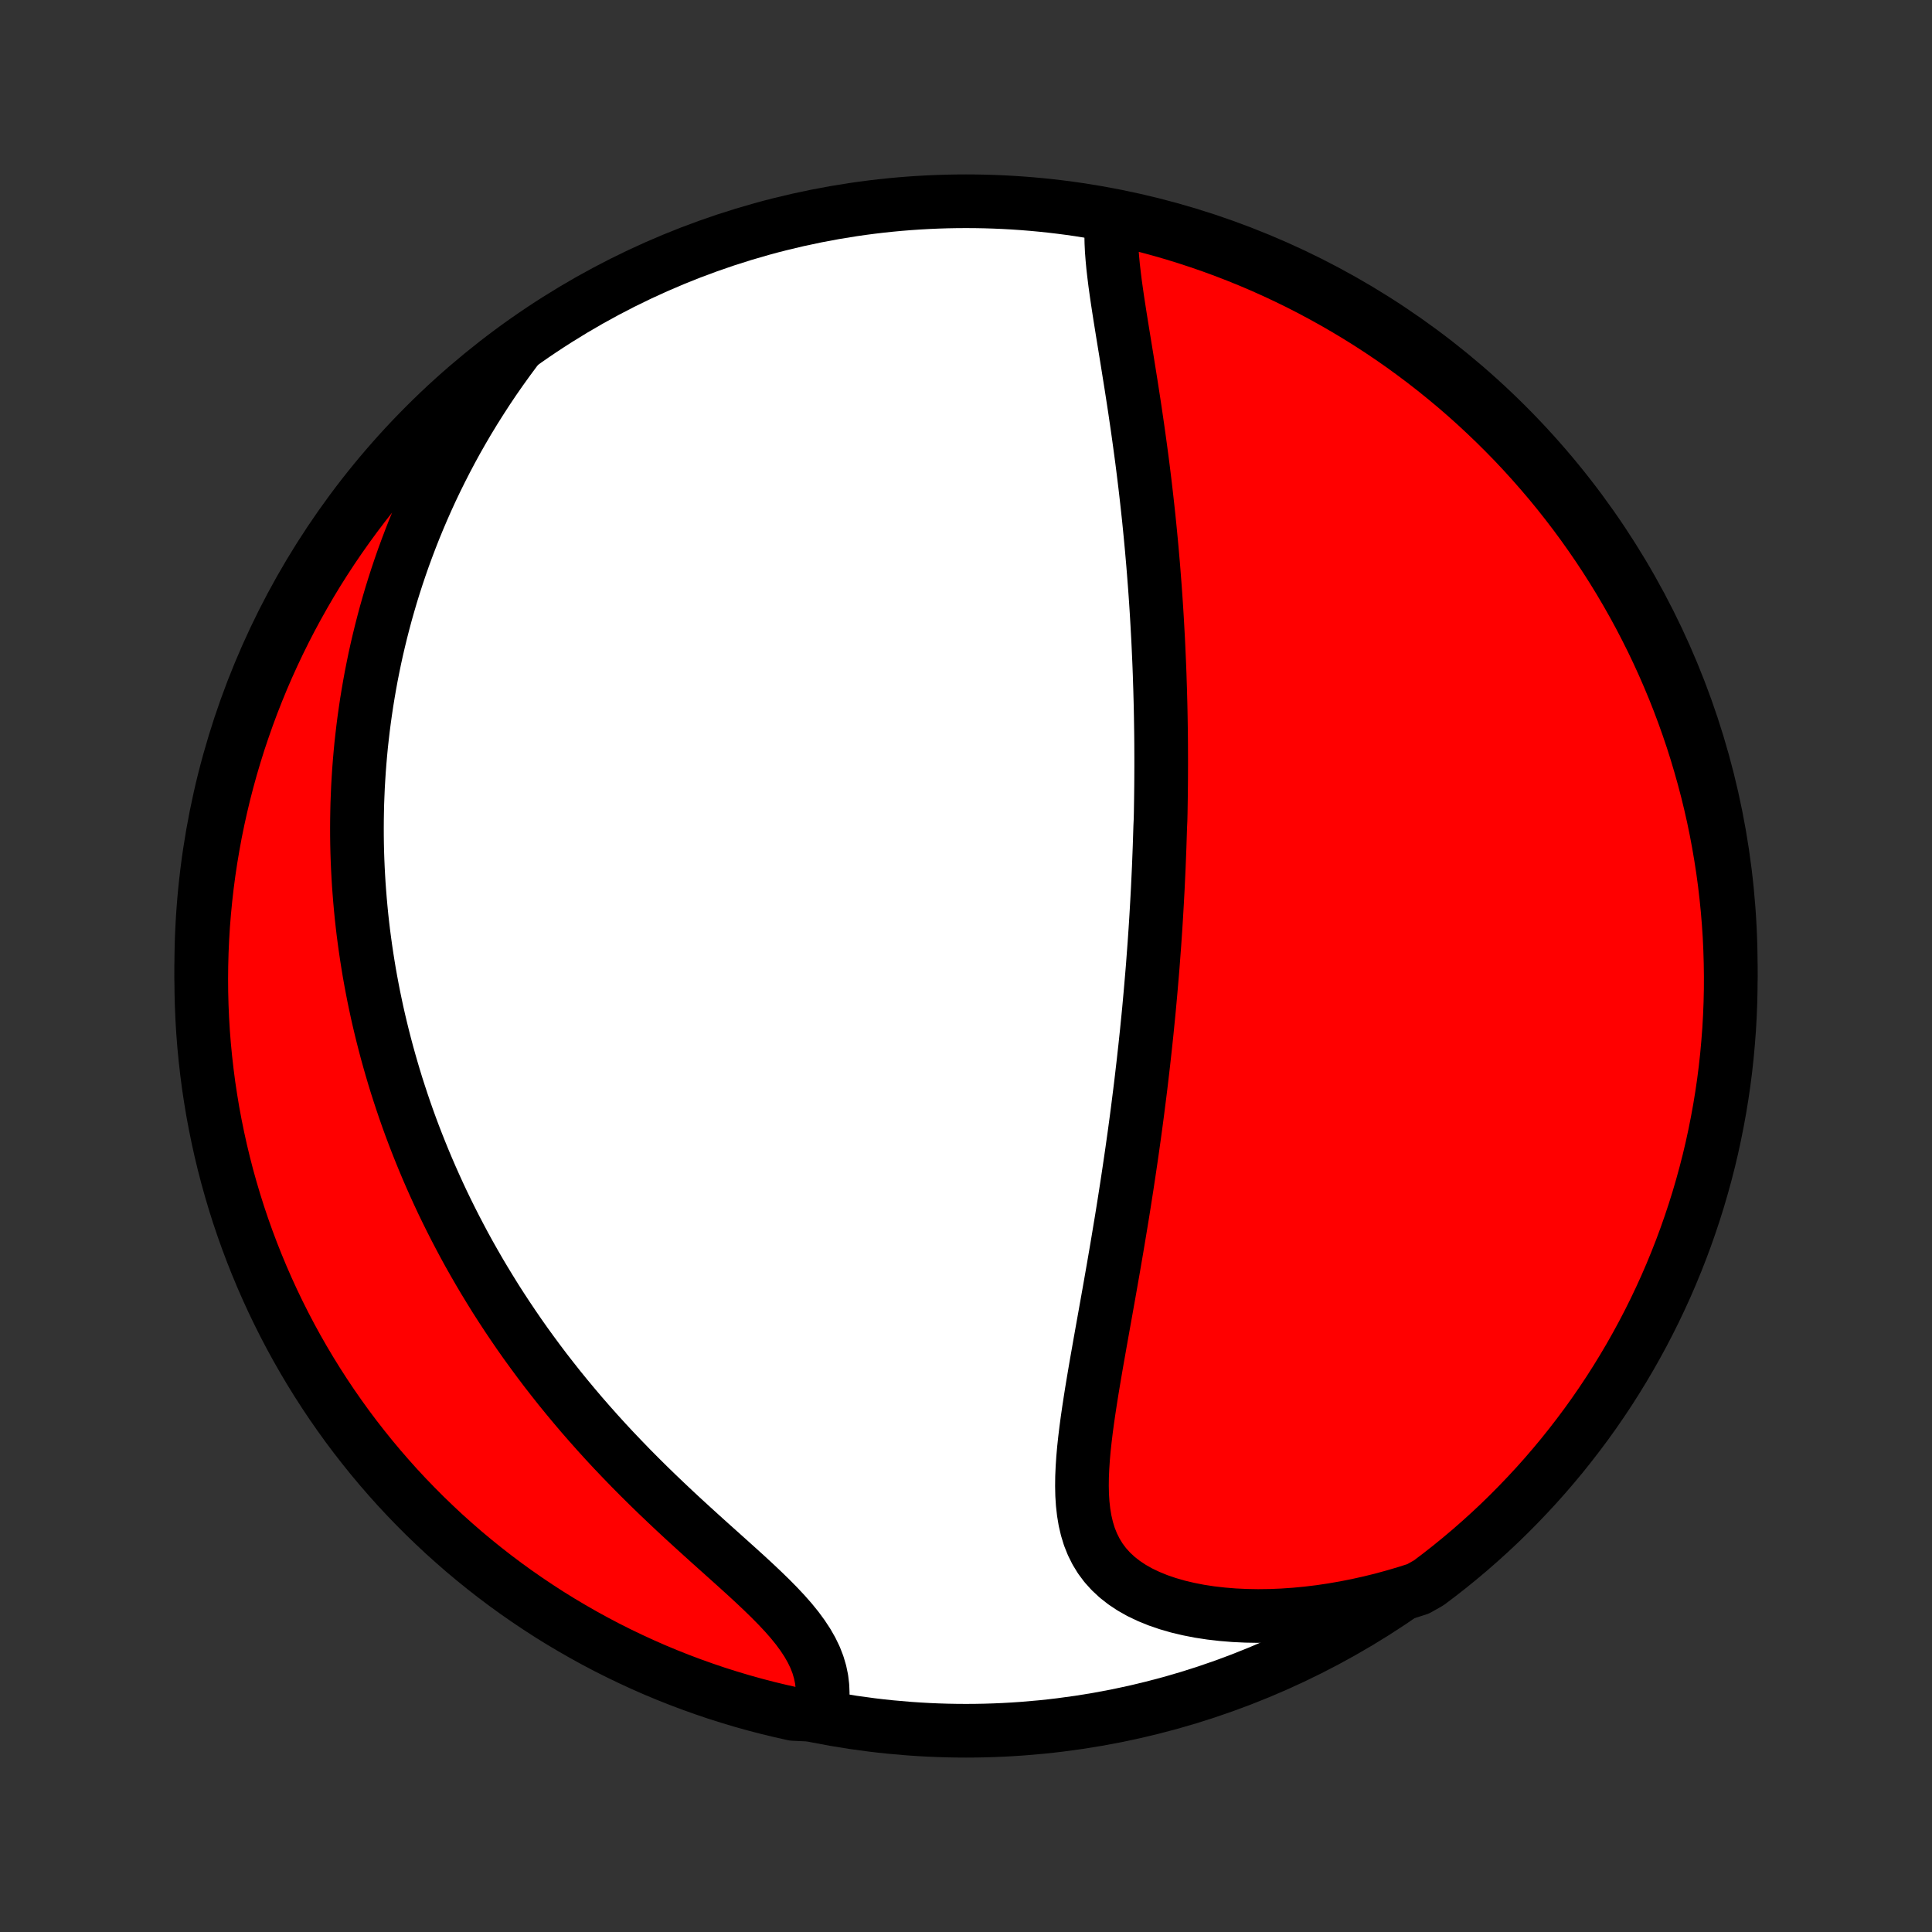 <?xml version="1.0" encoding="utf-8" standalone="no"?>
<!DOCTYPE svg PUBLIC "-//W3C//DTD SVG 1.1//EN"
  "http://www.w3.org/Graphics/SVG/1.1/DTD/svg11.dtd">
<!-- Created with matplotlib (http://matplotlib.org/) -->
<svg height="72pt" version="1.1" viewBox="0 0 72 72" width="72pt" xmlns="http://www.w3.org/2000/svg" xmlns:xlink="http://www.w3.org/1999/xlink">
 <rect x="0" y="0" width="72" height="72" fill="#333333" stroke="none"/>
 <defs>
  <style type="text/css">
*{stroke-linecap:butt;stroke-linejoin:round;}
  </style>
 </defs>
 <g id="figure_1">
  <g id="patch_1">
   <path d="
M0 72
L72 72
L72 0
L0 0
z
" style="fill:none;"/>
  </g>
  <g id="axes_1">
   <g id="PatchCollection_1">
    <defs>
     <path d="
M36 -7.5
C43.558 -7.5 50.808 -10.503 56.153 -15.848
C61.497 -21.192 64.5 -28.442 64.5 -36
C64.5 -43.558 61.497 -50.808 56.153 -56.153
C50.808 -61.497 43.558 -64.5 36 -64.5
C28.442 -64.5 21.192 -61.497 15.848 -56.153
C10.503 -50.808 7.5 -43.558 7.5 -36
C7.5 -28.442 10.503 -21.192 15.848 -15.848
C21.192 -10.503 28.442 -7.5 36 -7.5
z
" id="C0_0_a811fe30f3"/>
     <path d="
M41.436 -63.786
L41.418 -63.514
L41.412 -63.234
L41.418 -62.949
L41.432 -62.658
L41.455 -62.362
L41.483 -62.063
L41.518 -61.759
L41.556 -61.452
L41.599 -61.143
L41.644 -60.831
L41.692 -60.517
L41.741 -60.202
L41.792 -59.885
L41.843 -59.568
L41.895 -59.249
L41.947 -58.931
L41.999 -58.612
L42.05 -58.293
L42.101 -57.974
L42.152 -57.656
L42.201 -57.339
L42.25 -57.022
L42.298 -56.706
L42.344 -56.391
L42.39 -56.078
L42.434 -55.765
L42.477 -55.454
L42.519 -55.144
L42.56 -54.836
L42.599 -54.529
L42.637 -54.223
L42.674 -53.92
L42.709 -53.617
L42.743 -53.317
L42.776 -53.018
L42.808 -52.721
L42.838 -52.426
L42.867 -52.132
L42.895 -51.84
L42.922 -51.55
L42.947 -51.262
L42.972 -50.975
L42.995 -50.69
L43.017 -50.406
L43.039 -50.124
L43.059 -49.844
L43.078 -49.565
L43.096 -49.288
L43.113 -49.012
L43.129 -48.737
L43.144 -48.464
L43.159 -48.193
L43.172 -47.922
L43.184 -47.653
L43.196 -47.385
L43.207 -47.119
L43.217 -46.853
L43.225 -46.589
L43.234 -46.325
L43.241 -46.063
L43.248 -45.802
L43.254 -45.541
L43.259 -45.281
L43.263 -45.022
L43.267 -44.764
L43.27 -44.507
L43.272 -44.25
L43.273 -43.993
L43.274 -43.737
L43.274 -43.482
L43.273 -43.227
L43.272 -42.972
L43.27 -42.718
L43.267 -42.464
L43.264 -42.21
L43.26 -41.956
L43.256 -41.702
L43.25 -41.448
L43.238 -41.194
L43.23 -40.94
L43.222 -40.686
L43.214 -40.432
L43.204 -40.177
L43.194 -39.922
L43.184 -39.667
L43.172 -39.411
L43.16 -39.154
L43.148 -38.897
L43.134 -38.64
L43.12 -38.381
L43.105 -38.122
L43.09 -37.862
L43.074 -37.602
L43.057 -37.34
L43.039 -37.077
L43.021 -36.813
L43.001 -36.548
L42.981 -36.282
L42.961 -36.015
L42.939 -35.746
L42.916 -35.476
L42.893 -35.205
L42.869 -34.932
L42.844 -34.658
L42.819 -34.382
L42.792 -34.104
L42.764 -33.825
L42.736 -33.543
L42.706 -33.26
L42.676 -32.976
L42.644 -32.689
L42.612 -32.4
L42.578 -32.109
L42.544 -31.816
L42.509 -31.521
L42.472 -31.224
L42.434 -30.925
L42.396 -30.623
L42.356 -30.319
L42.315 -30.013
L42.273 -29.704
L42.229 -29.393
L42.185 -29.08
L42.139 -28.764
L42.092 -28.445
L42.044 -28.125
L41.995 -27.801
L41.944 -27.475
L41.893 -27.147
L41.84 -26.816
L41.786 -26.483
L41.73 -26.147
L41.674 -25.809
L41.617 -25.469
L41.558 -25.126
L41.499 -24.781
L41.438 -24.434
L41.377 -24.085
L41.315 -23.734
L41.252 -23.381
L41.189 -23.027
L41.125 -22.671
L41.061 -22.313
L40.997 -21.954
L40.934 -21.595
L40.87 -21.234
L40.808 -20.873
L40.747 -20.512
L40.687 -20.15
L40.63 -19.789
L40.575 -19.429
L40.523 -19.069
L40.475 -18.711
L40.432 -18.355
L40.394 -18.002
L40.363 -17.651
L40.34 -17.303
L40.325 -16.96
L40.321 -16.622
L40.328 -16.289
L40.349 -15.962
L40.385 -15.642
L40.437 -15.33
L40.508 -15.027
L40.598 -14.733
L40.711 -14.45
L40.846 -14.179
L41.005 -13.919
L41.189 -13.673
L41.398 -13.441
L41.632 -13.223
L41.891 -13.02
L42.174 -12.832
L42.479 -12.66
L42.806 -12.504
L43.152 -12.363
L43.517 -12.238
L43.898 -12.128
L44.294 -12.034
L44.703 -11.954
L45.123 -11.89
L45.553 -11.841
L45.991 -11.805
L46.436 -11.784
L46.887 -11.776
L47.342 -11.782
L47.801 -11.801
L48.262 -11.833
L48.725 -11.877
L49.188 -11.933
L49.652 -12.002
L50.115 -12.082
L50.576 -12.173
L51.035 -12.275
L51.492 -12.387
L51.946 -12.511
L52.397 -12.644
L52.847 -12.787
L53.245 -13.012
L53.639 -13.31
L54.027 -13.614
L54.409 -13.925
L54.786 -14.243
L55.157 -14.568
L55.523 -14.899
L55.882 -15.236
L56.235 -15.58
L56.582 -15.931
L56.923 -16.287
L57.258 -16.649
L57.586 -17.017
L57.907 -17.391
L58.222 -17.77
L58.53 -18.156
L58.831 -18.546
L59.126 -18.942
L59.413 -19.343
L59.693 -19.749
L59.966 -20.16
L60.231 -20.576
L60.489 -20.997
L60.74 -21.422
L60.983 -21.852
L61.219 -22.286
L61.447 -22.724
L61.667 -23.166
L61.879 -23.612
L62.084 -24.062
L62.28 -24.515
L62.468 -24.972
L62.649 -25.433
L62.821 -25.896
L62.985 -26.363
L63.141 -26.832
L63.289 -27.305
L63.428 -27.78
L63.559 -28.257
L63.682 -28.737
L63.796 -29.219
L63.901 -29.703
L63.998 -30.189
L64.087 -30.677
L64.167 -31.166
L64.239 -31.657
L64.302 -32.15
L64.356 -32.643
L64.401 -33.138
L64.439 -33.633
L64.467 -34.129
L64.487 -34.626
L64.498 -35.123
L64.5 -35.62
L64.493 -36.117
L64.478 -36.615
L64.455 -37.112
L64.422 -37.609
L64.381 -38.105
L64.331 -38.601
L64.273 -39.096
L64.206 -39.59
L64.13 -40.083
L64.046 -40.574
L63.954 -41.064
L63.853 -41.553
L63.743 -42.04
L63.625 -42.525
L63.498 -43.008
L63.363 -43.489
L63.22 -43.968
L63.069 -44.445
L62.909 -44.918
L62.741 -45.389
L62.565 -45.858
L62.381 -46.323
L62.188 -46.785
L61.988 -47.244
L61.78 -47.699
L61.564 -48.151
L61.34 -48.599
L61.109 -49.043
L60.87 -49.483
L60.623 -49.919
L60.369 -50.351
L60.107 -50.779
L59.838 -51.202
L59.562 -51.62
L59.278 -52.034
L58.988 -52.443
L58.69 -52.847
L58.386 -53.245
L58.075 -53.639
L57.757 -54.027
L57.432 -54.409
L57.101 -54.786
L56.764 -55.157
L56.42 -55.523
L56.069 -55.882
L55.713 -56.235
L55.351 -56.582
L54.983 -56.923
L54.609 -57.258
L54.23 -57.586
L53.844 -57.907
L53.454 -58.222
L53.058 -58.53
L52.657 -58.831
L52.251 -59.126
L51.84 -59.413
L51.424 -59.693
L51.003 -59.966
L50.578 -60.231
L50.148 -60.489
L49.714 -60.74
L49.276 -60.983
L48.834 -61.219
L48.388 -61.447
L47.938 -61.667
L47.485 -61.879
L47.028 -62.084
L46.568 -62.28
L46.104 -62.468
L45.637 -62.649
L45.168 -62.821
L44.695 -62.985
L44.22 -63.141
L43.743 -63.289
L43.263 -63.428
L42.781 -63.559
L42.297 -63.682
z
" id="C0_1_076f128b1e"/>
     <path d="
M19.224 -58.968
L18.945 -58.592
L18.675 -58.216
L18.413 -57.84
L18.16 -57.463
L17.916 -57.086
L17.679 -56.71
L17.451 -56.335
L17.231 -55.96
L17.019 -55.587
L16.815 -55.214
L16.619 -54.843
L16.43 -54.473
L16.248 -54.105
L16.073 -53.738
L15.906 -53.373
L15.745 -53.009
L15.591 -52.648
L15.443 -52.288
L15.302 -51.93
L15.167 -51.574
L15.037 -51.22
L14.914 -50.868
L14.796 -50.518
L14.684 -50.17
L14.577 -49.825
L14.476 -49.481
L14.379 -49.139
L14.288 -48.799
L14.201 -48.461
L14.119 -48.125
L14.041 -47.791
L13.968 -47.459
L13.9 -47.128
L13.835 -46.8
L13.775 -46.473
L13.719 -46.148
L13.666 -45.825
L13.618 -45.503
L13.573 -45.183
L13.532 -44.865
L13.495 -44.548
L13.46 -44.233
L13.43 -43.918
L13.403 -43.606
L13.379 -43.294
L13.359 -42.984
L13.341 -42.675
L13.328 -42.367
L13.316 -42.06
L13.309 -41.755
L13.304 -41.45
L13.302 -41.146
L13.303 -40.843
L13.307 -40.541
L13.314 -40.239
L13.324 -39.938
L13.337 -39.638
L13.353 -39.339
L13.371 -39.039
L13.393 -38.741
L13.417 -38.442
L13.444 -38.144
L13.473 -37.847
L13.506 -37.549
L13.541 -37.252
L13.58 -36.955
L13.621 -36.657
L13.665 -36.36
L13.712 -36.063
L13.761 -35.765
L13.814 -35.468
L13.87 -35.17
L13.928 -34.872
L13.99 -34.574
L14.054 -34.275
L14.122 -33.975
L14.193 -33.676
L14.267 -33.375
L14.344 -33.075
L14.424 -32.773
L14.508 -32.471
L14.595 -32.168
L14.685 -31.864
L14.778 -31.56
L14.876 -31.255
L14.977 -30.948
L15.081 -30.641
L15.189 -30.333
L15.301 -30.024
L15.417 -29.714
L15.537 -29.403
L15.661 -29.091
L15.789 -28.777
L15.921 -28.463
L16.057 -28.148
L16.198 -27.831
L16.343 -27.513
L16.492 -27.194
L16.647 -26.874
L16.806 -26.553
L16.97 -26.23
L17.139 -25.907
L17.312 -25.582
L17.491 -25.256
L17.676 -24.929
L17.865 -24.601
L18.06 -24.273
L18.261 -23.943
L18.466 -23.612
L18.678 -23.281
L18.896 -22.948
L19.119 -22.616
L19.348 -22.282
L19.583 -21.948
L19.825 -21.614
L20.072 -21.279
L20.325 -20.944
L20.585 -20.61
L20.85 -20.275
L21.122 -19.941
L21.4 -19.607
L21.683 -19.273
L21.973 -18.941
L22.268 -18.609
L22.569 -18.278
L22.875 -17.949
L23.187 -17.622
L23.503 -17.295
L23.824 -16.971
L24.149 -16.649
L24.478 -16.329
L24.81 -16.012
L25.144 -15.697
L25.48 -15.385
L25.818 -15.076
L26.155 -14.77
L26.492 -14.466
L26.826 -14.167
L27.157 -13.87
L27.484 -13.576
L27.804 -13.286
L28.116 -12.998
L28.418 -12.713
L28.708 -12.431
L28.984 -12.151
L29.245 -11.873
L29.488 -11.597
L29.711 -11.322
L29.912 -11.048
L30.091 -10.776
L30.246 -10.504
L30.377 -10.233
L30.482 -9.962
L30.562 -9.692
L30.618 -9.424
L30.65 -9.156
L30.66 -8.89
L30.647 -8.625
L30.614 -8.363
L30.06 -8.104
L29.574 -8.126
L29.091 -8.234
L28.609 -8.35
L28.13 -8.475
L27.653 -8.608
L27.179 -8.75
L26.707 -8.899
L26.238 -9.058
L25.773 -9.224
L25.31 -9.398
L24.85 -9.581
L24.394 -9.771
L23.942 -9.97
L23.493 -10.177
L23.048 -10.391
L22.607 -10.613
L22.17 -10.843
L21.737 -11.081
L21.309 -11.326
L20.885 -11.578
L20.465 -11.838
L20.051 -12.106
L19.641 -12.381
L19.236 -12.663
L18.836 -12.952
L18.442 -13.248
L18.053 -13.551
L17.669 -13.861
L17.291 -14.177
L16.919 -14.501
L16.552 -14.83
L16.192 -15.167
L15.837 -15.509
L15.489 -15.858
L15.146 -16.213
L14.81 -16.574
L14.481 -16.941
L14.158 -17.314
L13.842 -17.692
L13.533 -18.076
L13.23 -18.465
L12.934 -18.86
L12.646 -19.26
L12.364 -19.665
L12.09 -20.075
L11.823 -20.49
L11.563 -20.91
L11.311 -21.334
L11.066 -21.763
L10.829 -22.196
L10.6 -22.633
L10.378 -23.075
L10.164 -23.52
L9.958 -23.969
L9.76 -24.422
L9.57 -24.878
L9.388 -25.337
L9.214 -25.8
L9.048 -26.266
L8.89 -26.735
L8.741 -27.207
L8.6 -27.682
L8.467 -28.159
L8.343 -28.638
L8.227 -29.12
L8.12 -29.603
L8.021 -30.089
L7.93 -30.577
L7.849 -31.066
L7.775 -31.556
L7.711 -32.048
L7.655 -32.541
L7.607 -33.036
L7.568 -33.531
L7.538 -34.027
L7.517 -34.523
L7.504 -35.02
L7.5 -35.517
L7.505 -36.015
L7.518 -36.512
L7.54 -37.01
L7.57 -37.507
L7.61 -38.003
L7.658 -38.499
L7.714 -38.994
L7.779 -39.488
L7.853 -39.981
L7.936 -40.473
L8.026 -40.964
L8.126 -41.453
L8.234 -41.94
L8.35 -42.426
L8.475 -42.909
L8.608 -43.391
L8.75 -43.87
L8.899 -44.347
L9.058 -44.821
L9.224 -45.293
L9.398 -45.762
L9.581 -46.227
L9.771 -46.69
L9.97 -47.15
L10.177 -47.606
L10.391 -48.058
L10.613 -48.507
L10.843 -48.952
L11.081 -49.393
L11.326 -49.83
L11.578 -50.263
L11.838 -50.691
L12.106 -51.115
L12.381 -51.535
L12.663 -51.949
L12.952 -52.359
L13.248 -52.764
L13.551 -53.164
L13.861 -53.558
L14.177 -53.947
L14.501 -54.331
L14.83 -54.709
L15.167 -55.081
L15.509 -55.448
L15.858 -55.809
L16.213 -56.163
L16.574 -56.511
L16.941 -56.854
L17.314 -57.19
L17.692 -57.519
L18.076 -57.842
L18.465 -58.158
z
" id="C0_2_6bbf24a385"/>
    </defs>
    <g clip-path="url(#p1bffca34e9)">
     <use style="fill:#ffffff;stroke:#000000;stroke-width:2.0;" x="0.0" xlink:href="#C0_0_a811fe30f3" y="72.0"/>
    </g>
    <g clip-path="url(#p1bffca34e9)">
     <use style="fill:#ff0000;stroke:#000000;stroke-width:2.0;" x="0.0" xlink:href="#C0_1_076f128b1e" y="72.0"/>
    </g>
    <g clip-path="url(#p1bffca34e9)">
     <use style="fill:#ff0000;stroke:#000000;stroke-width:2.0;" x="0.0" xlink:href="#C0_2_6bbf24a385" y="72.0"/>
    </g>
   </g>
  </g>
 </g>
 <defs>
  <clipPath id="p1bffca34e9">
   <rect height="72.0" width="72.0" x="0.0" y="0.0"/>
  </clipPath>
 </defs>
</svg>

